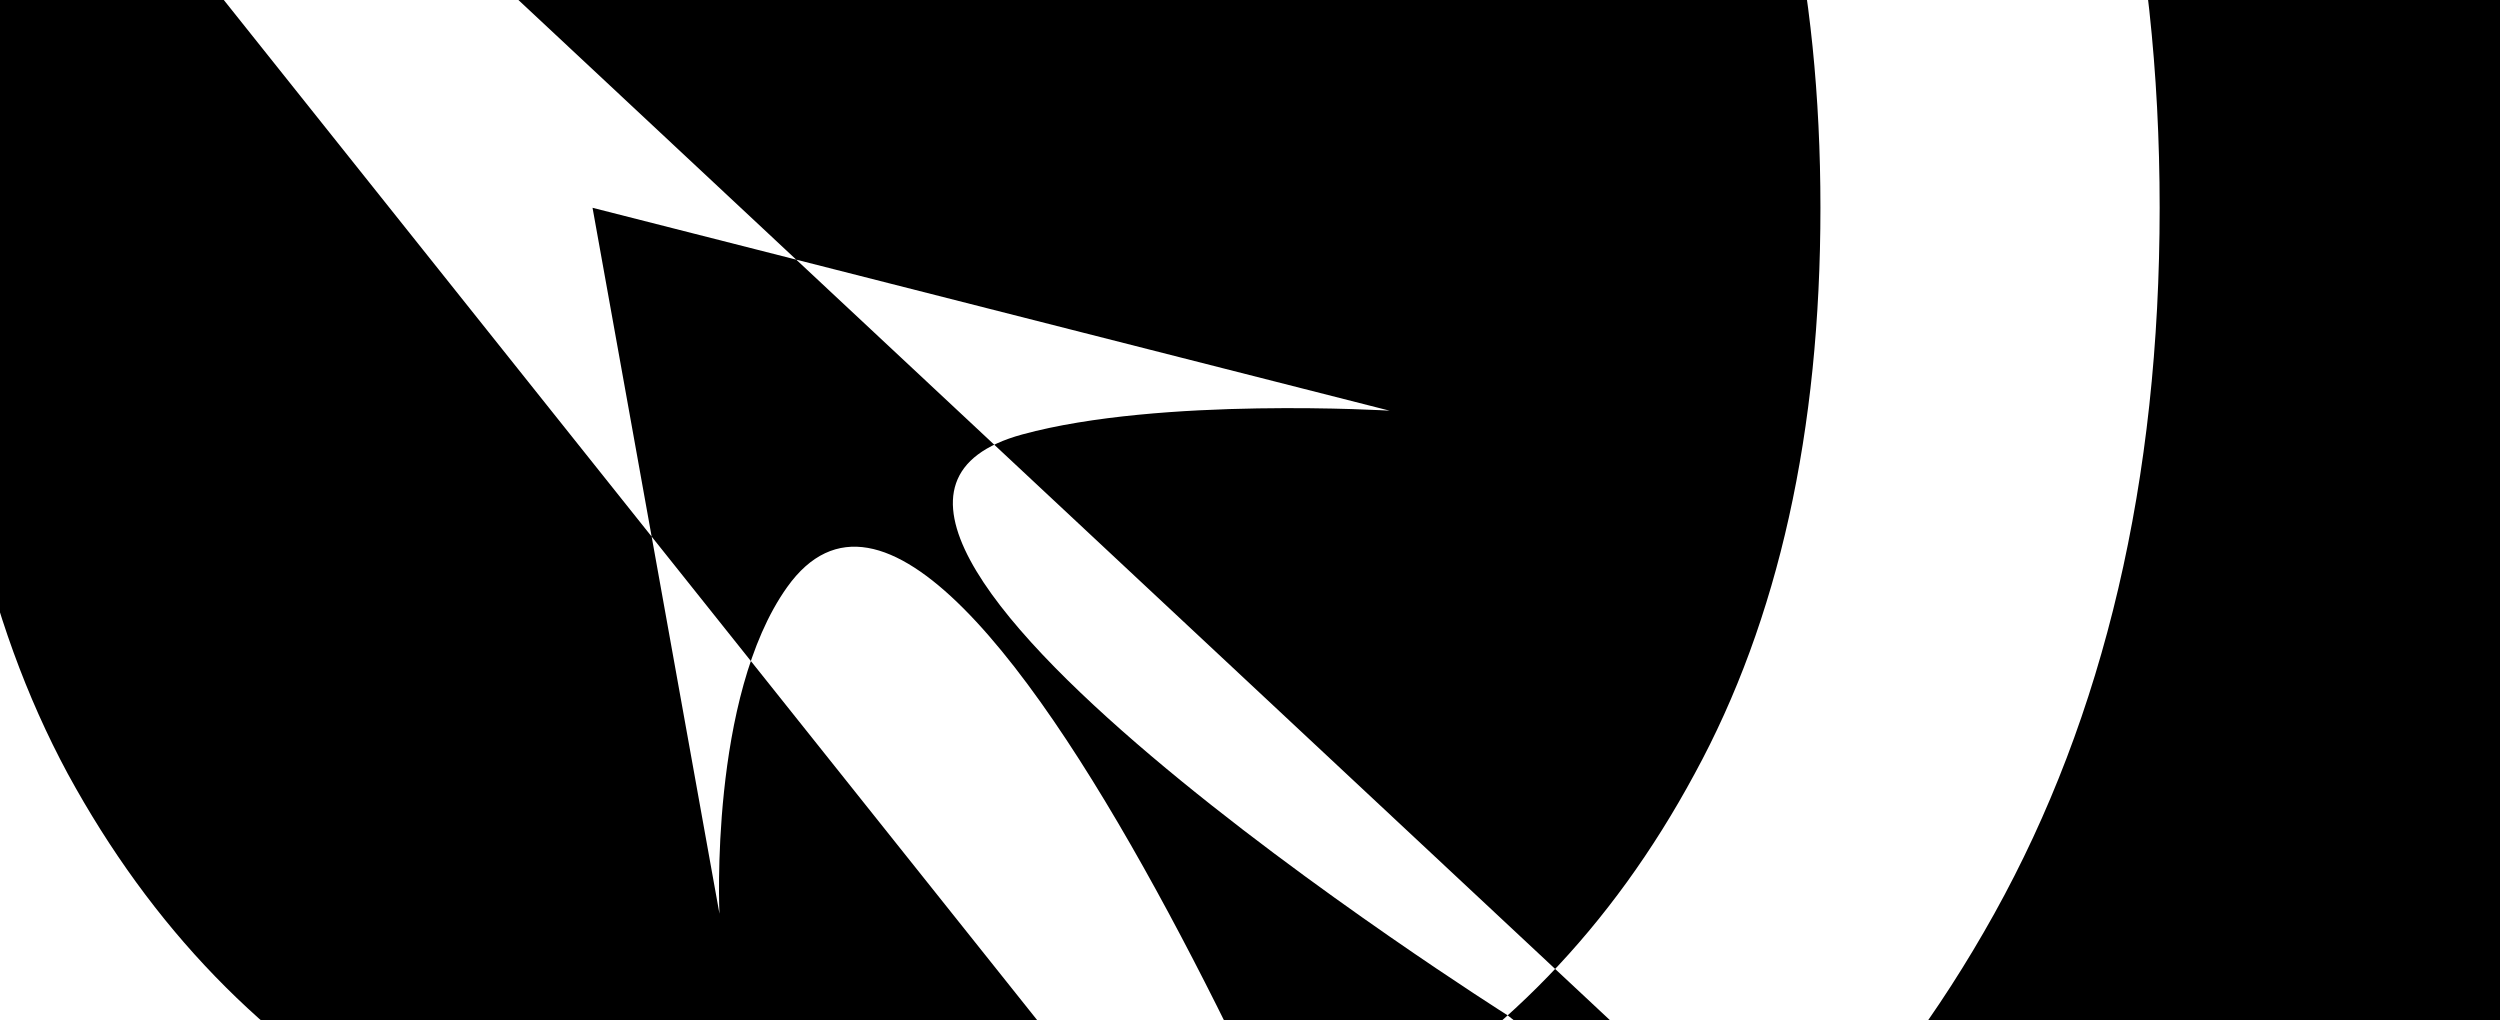 <svg width="6295" height="2569" viewBox="0 0 6295 2569" fill="none" xmlns="http://www.w3.org/2000/svg">
<rect x="0" y="0" width="6295" height="2569" fill="#808080" stroke="none"/>
<g clip-path="url(#clip0_546_44)">
<rect width="6295" height="2569" fill="black"/>
<path d="M1492 523.223L3499.09 1034.1C3499.09 1034.1 2922.76 998.794 2574.33 1093.87C1810.11 1302.41 3796.37 2556.68 3796.37 2556.68L5438 3862.45L-1606 -2721.08L4267.1 4645L3547.44 3616.2C3547.44 3616.2 2455.43 814.402 1982.05 1478.35C1785.5 1754.02 1811.6 2300.76 1811.6 2300.76L1492 523.223ZM5438 523.223C5438 1208.84 5299.2 1801.35 5021.6 2300.76C4744 2800.16 4363.19 3185.29 3879.17 3456.15C3395.15 3727.02 2842.32 3862.45 2220.69 3862.45C1599.05 3862.45 1046.22 3727.02 562.203 3456.15C78.183 3185.29 -302.628 2800.16 -580.228 2300.76C-857.828 1801.35 -996.628 1208.84 -996.628 523.223C-996.628 -162.396 -857.828 -754.907 -580.228 -1254.31C-302.628 -1753.71 78.183 -2138.84 562.203 -2409.71C1046.22 -2680.57 1599.05 -2816 2220.69 -2816C2842.32 -2816 3395.15 -2680.57 3879.17 -2409.71C4363.19 -2138.84 4744 -1753.71 5021.6 -1254.31C5299.2 -754.907 5438 -162.396 5438 523.223ZM4583.85 523.223C4583.85 -39.662 4478.26 -514.729 4267.1 -901.977C4058.3 -1289.23 3774.77 -1582.31 3416.5 -1781.22C3060.6 -1980.14 2662 -2079.59 2220.69 -2079.59C1779.37 -2079.59 1379.58 -1980.14 1021.31 -1781.22C665.414 -1582.31 381.882 -1289.23 170.716 -901.977C-38.077 -514.729 -142.474 -39.662 -142.474 523.223C-142.474 1086.11 -38.077 1561.18 170.716 1948.42C381.882 2335.67 665.414 2628.75 1021.31 2827.67C1379.58 3026.58 1779.37 3126.04 2220.69 3126.04C2662 3126.04 3060.6 3026.58 3416.5 2827.67C3774.77 2628.75 4058.3 2335.67 4267.1 1948.42C4478.26 1561.18 4583.85 1086.11 4583.85 523.223Z" fill="white" />
</g>
<defs>
<clipPath id="clip0_546_44">
<rect width="6295" height="2569" fill="white"/>
</clipPath>
</defs>
</svg>
